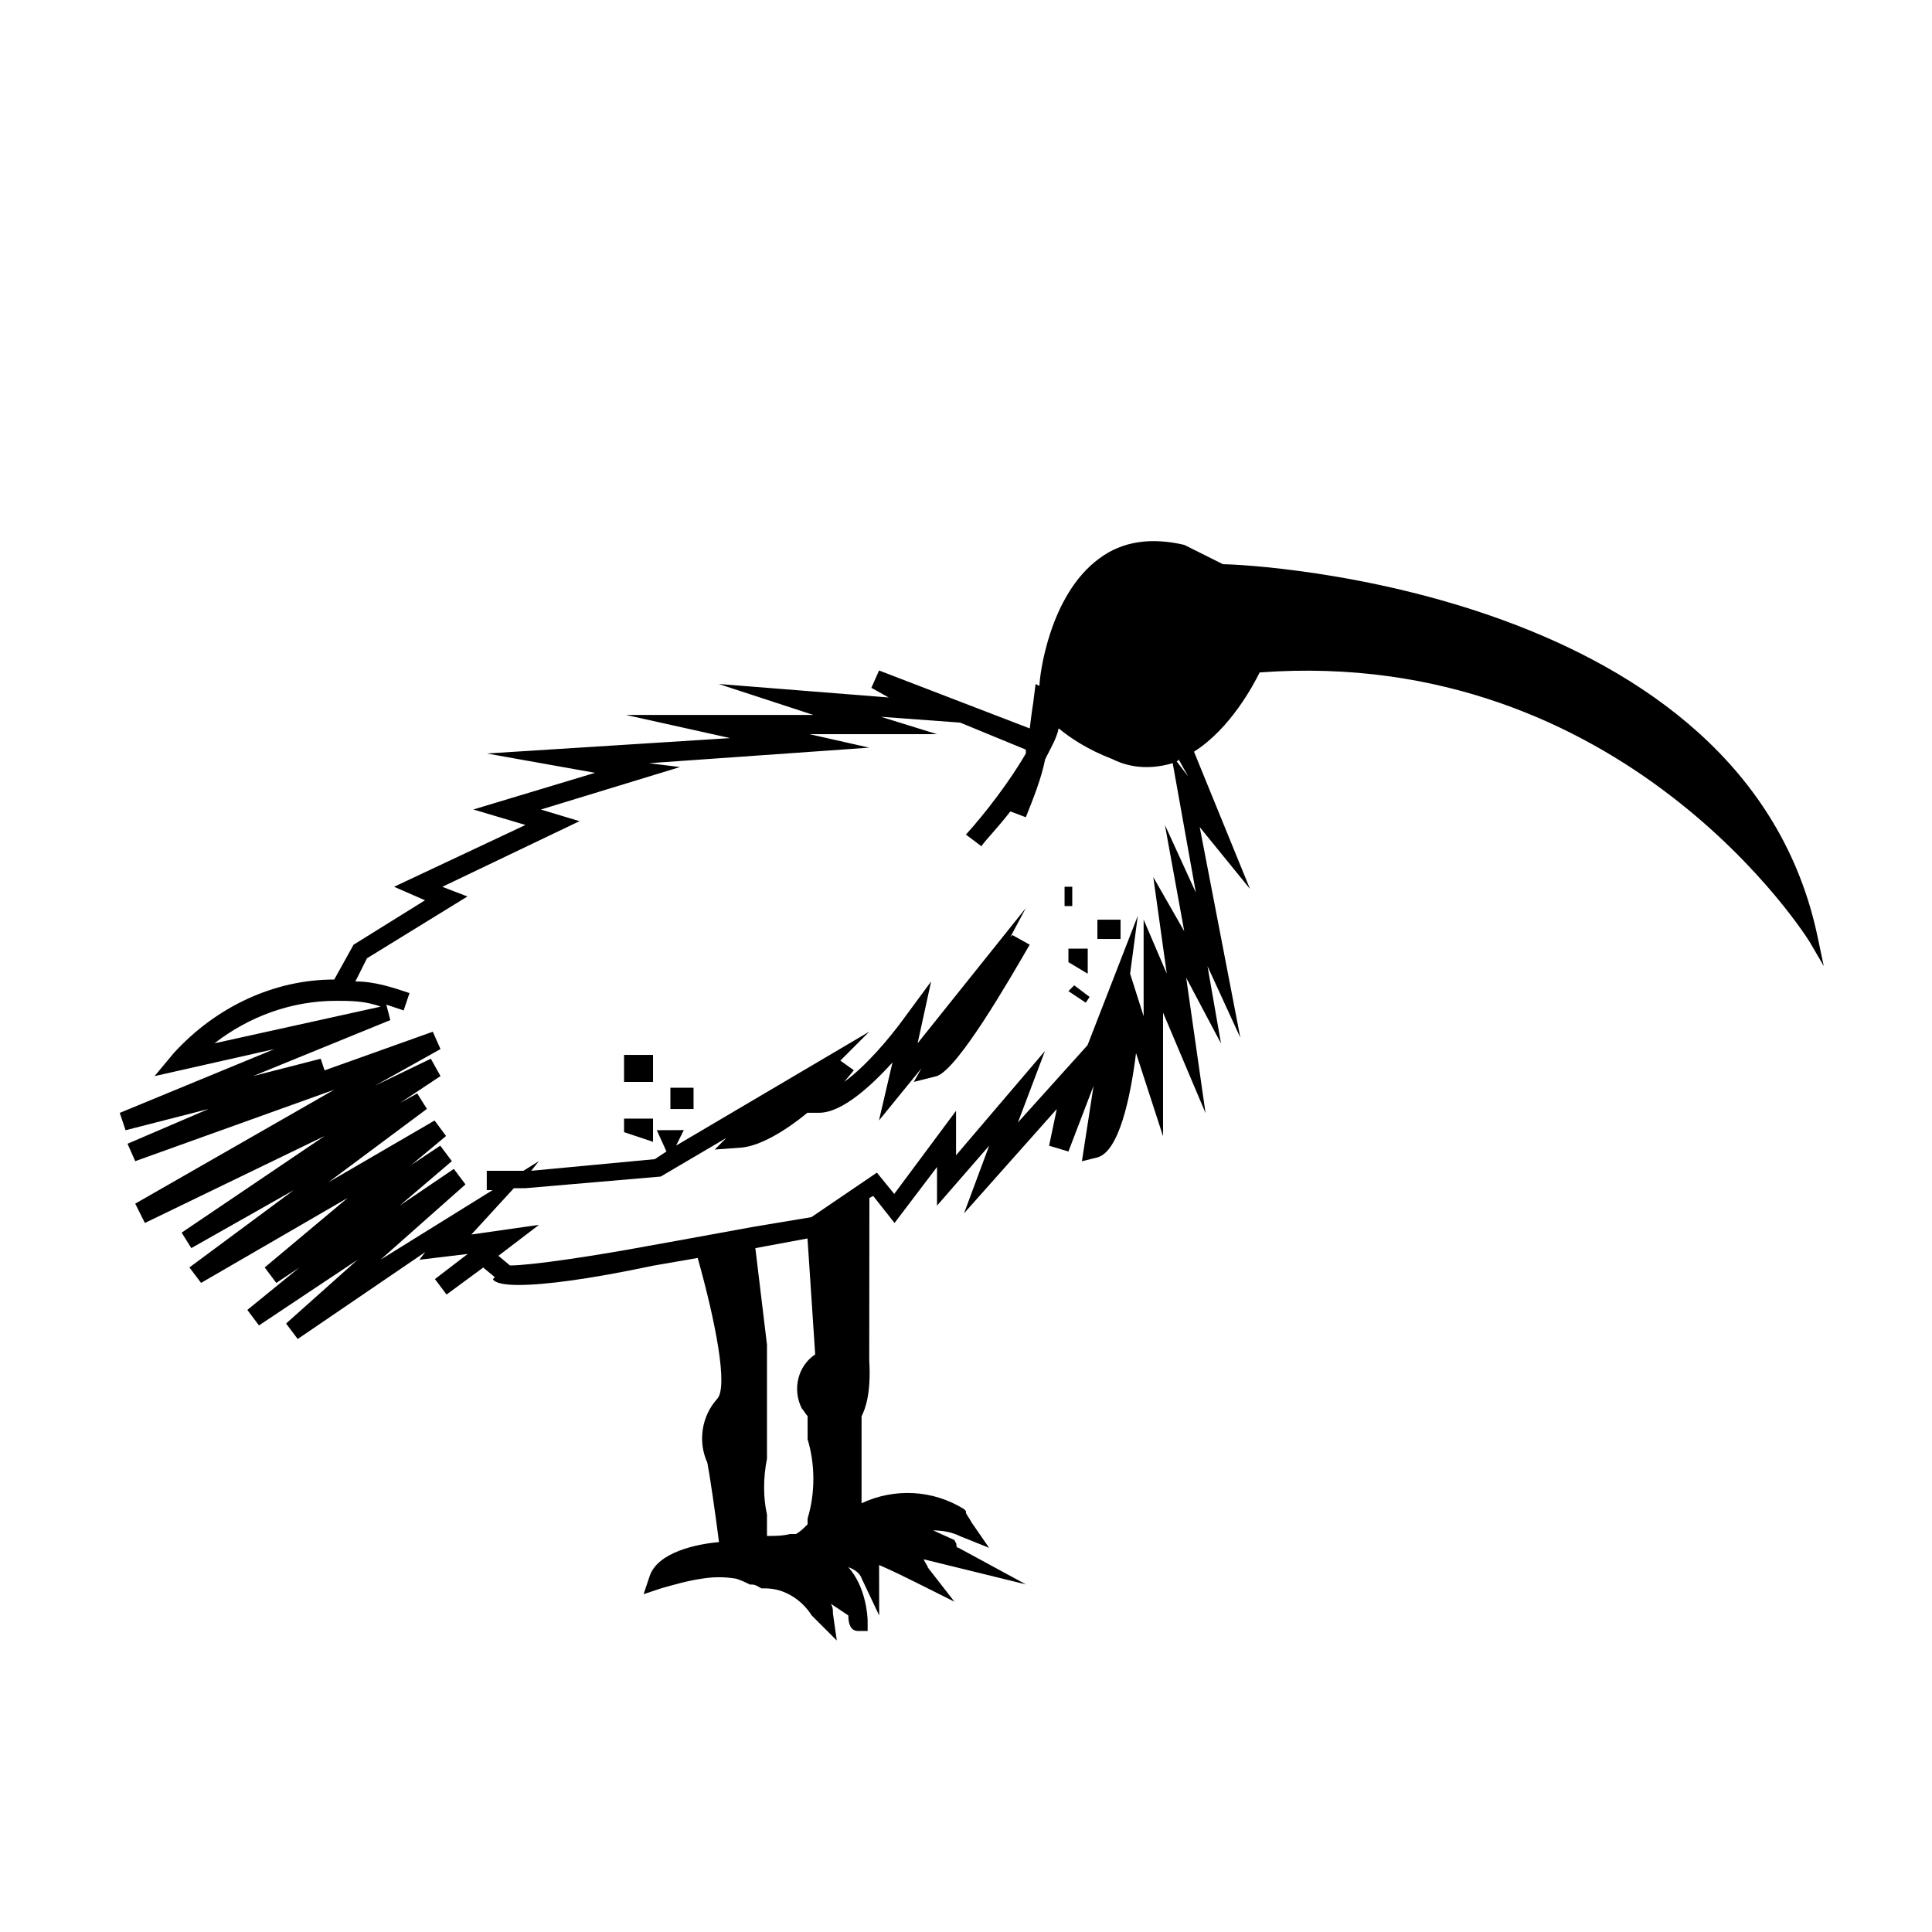 <?xml version="1.0" encoding="UTF-8"?>
<svg width="100pt" height="100pt" version="1.1" viewBox="0 0 100 100" xmlns="http://www.w3.org/2000/svg">
 <path d="m94.102 48.602c-3.699-18.102-29.398-19.398-30.801-19.398l-2-1c-1.699-0.398-3.199-0.199-4.398 0.699-2.602 1.898-3.102 6.102-3.102 6.602l-0.199-0.102-0.102 0.801c0 0.102-0.102 0.602-0.199 1.5l-7.801-3-0.398 0.898 0.898 0.5-8.801-0.699 4.898 1.602h-9.699l5.398 1.199-12.598 0.797 5.602 1-6.301 1.898 2.699 0.801-6.801 3.199 1.602 0.699-3.699 2.301-1 1.801c-3.102 0-6.102 1.398-8.301 3.801l-1 1.199 6.199-1.398-8 3.301 0.301 0.898 4.301-1.102-4.199 1.801 0.398 0.902 10.301-3.699-10.301 5.898 0.5 1 9.301-4.5-7.398 5 0.5 0.801 5.301-3-5.398 4 0.602 0.801 7.594-4.402-4.301 3.602 0.602 0.801 1.199-0.801-2.699 2.199 0.602 0.801 5.102-3.398-3.699 3.301 0.602 0.801 6.602-4.5-0.301 0.398 2.5-0.301-1.699 1.301 0.602 0.801 1.898-1.398 0.602 0.5-0.102 0.102c0.102 0.199 0.602 0.301 1.301 0.301 1.398 0 3.699-0.301 7-1l2.301-0.398c0.898 3.199 1.602 6.699 1 7.301-0.801 0.898-1 2.199-0.5 3.301 0.102 0.5 0.398 2.5 0.602 4.102-1.102 0.102-3.199 0.5-3.602 1.801l-0.301 0.898 0.898-0.301c0.699-0.199 1.398-0.398 2.102-0.5 0.602-0.102 1.199-0.102 1.801 0 0.301 0.102 0.5 0.199 0.699 0.301h0.102c0.199 0 0.301 0.102 0.5 0.199h0.199c1 0 1.898 0.602 2.398 1.398l1.301 1.301-0.199-1.398c0-0.199 0-0.301-0.102-0.5 0.301 0.199 0.602 0.398 0.898 0.602 0 0.398 0.102 0.801 0.5 0.801h0.5v-0.5c0-0.301-0.102-1.801-1-2.801 0.301 0.102 0.602 0.301 0.699 0.602l0.898 1.898-0.004-2.613c0.699 0.301 1.301 0.602 1.898 0.898l2 1-1.398-1.797c0.102 0.102-0.102-0.199-0.199-0.398l5.301 1.301-3.5-1.898c-0.102 0-0.102-0.102-0.102-0.199l-0.102-0.199-1.102-0.5c0.5 0 1 0.102 1.398 0.301l1.5 0.602-0.898-1.301c-0.102-0.199-0.199-0.301-0.301-0.5v-0.102l-0.102-0.102c-1.602-1-3.602-1.102-5.301-0.301v-4.5c0.199-0.398 0.5-1.199 0.398-2.898l0.008-8.406 0.199-0.102 1.102 1.398 2.199-2.898v2l2.699-3.102-1.301 3.5 4.801-5.398-0.398 1.898 1 0.301 1.301-3.398-0.602 3.902 0.801-0.199c1.102-0.301 1.699-3 2-5.398l1.398 4.301v-6.398l2.199 5.199-1-7 1.801 3.398-0.699-4 1.699 3.699-2.102-10.898 2.602 3.199-2.898-7.102c1.898-1.199 3.102-3.5 3.398-4.102 18.898-1.398 28.398 13.801 28.5 14l0.699 1.199zm-33.203-9.203s0.102 0 0.102-0.102l0.5 0.898zm-49.797 14.602c1.801-1.398 4-2.199 6.301-2.199 0.699 0 1.5 0 2.301 0.301zm30.398 18.898c0.102 0.102 0.199 0.301 0.301 0.398v1.199c0.398 1.301 0.398 2.801 0 4.102v0.301c-0.199 0.199-0.398 0.398-0.602 0.5h-0.301c-0.398 0.102-0.801 0.102-1.199 0.102v-1.102c-0.199-0.898-0.199-1.898 0-2.898v-5.898l-0.602-5 2.699-0.5 0.398 6c-0.895 0.598-1.195 1.797-0.695 2.797zm20.398-26.699-1.602-3.5 1 5.5-1.602-2.801 0.699 5-1.199-2.801v5l-0.699-2.199 0.398-3-2.602 6.699-3.602 4 1.398-3.699-4.602 5.398v-2.301l-3.199 4.301-0.898-1.102-3.391 2.305-3 0.5-3.301 0.602-2.199 0.398c-2.699 0.5-6 1-7.102 1l-0.598-0.5 2.102-1.602-3.5 0.5 2.199-2.398h0.602l7-0.602 3.398-2-0.602 0.602 1.398-0.102c1-0.102 2.301-0.898 3.398-1.801h0.602c1.199 0 2.699-1.398 3.801-2.602l-0.699 3 2.199-2.699-0.398 0.703 1.199-0.301c1.102-0.398 3.699-4.898 4.801-6.801l-0.898-0.5-0.102 0.102 0.801-1.5-5.602 7 0.699-3.199-1.398 1.898c-0.801 1.102-2 2.5-3.102 3.301l0.5-0.602-0.699-0.5 1.5-1.5-10 5.898 0.398-0.801-1.398 0.004 0.5 1.102-0.602 0.398-6.398 0.602 0.398-0.5-0.801 0.5h-1.898v1h0.301l-5.801 3.602 4.398-3.898-0.602-0.801-2.801 1.898 2.699-2.301-0.602-0.801-1.5 1 1.801-1.5-0.594-0.801-5.5 3.199 5.102-3.801-0.5-0.801-0.898 0.5 2.102-1.398-0.5-0.898-2.898 1.398 3.398-1.898-0.398-0.898-5.602 2-0.199-0.602-3.5 0.898 7.102-2.898-0.207-0.801c0.301 0.102 0.602 0.199 0.898 0.301l0.301-0.898c-0.898-0.301-1.801-0.602-2.801-0.602l0.602-1.199 5.199-3.199-1.301-0.5 7.102-3.398-2-0.602 7.199-2.199-1.602-0.199 11.402-0.805-3.102-0.699h6.602l-2.898-0.898 4.102 0.301 3.398 1.398v0.199c-0.801 1.398-2.102 3.102-3.102 4.199l0.801 0.602c0.199-0.301 0.801-0.898 1.5-1.801l0.801 0.301c0.398-1 0.801-2 1-3 0.301-0.602 0.602-1.102 0.699-1.602 0.602 0.5 1.5 1.102 2.801 1.602 1 0.5 2.102 0.5 3.102 0.199z"/>
 <path d="m32.301 54.602h1.5v1.398h-1.5z"/>
 <path d="m34.699 56.301h1.199v1.102h-1.199z"/>
 <path d="m33.801 57.898v1.203l-1.5-0.5v-0.703z"/>
 <path d="m56.801 47.602h1.199v1h-1.199z"/>
 <path d="m56.301 49.102v1.297l-1-0.598v-0.699z"/>
 <path d="m55.801 51.602 0.199-0.398z"/>
 <path d="m56.398 51.602-0.199 0.297-0.898-0.598 0.301-0.301z"/>
 <path d="m55.102 45.898h0.398v1h-0.398z"/>
 <path d="m38 54.699" fill="none" stroke="#000" stroke-miterlimit="10"/>
 <path d="m35.898 51.5" fill="none" stroke="#000" stroke-miterlimit="10"/>
</svg>
